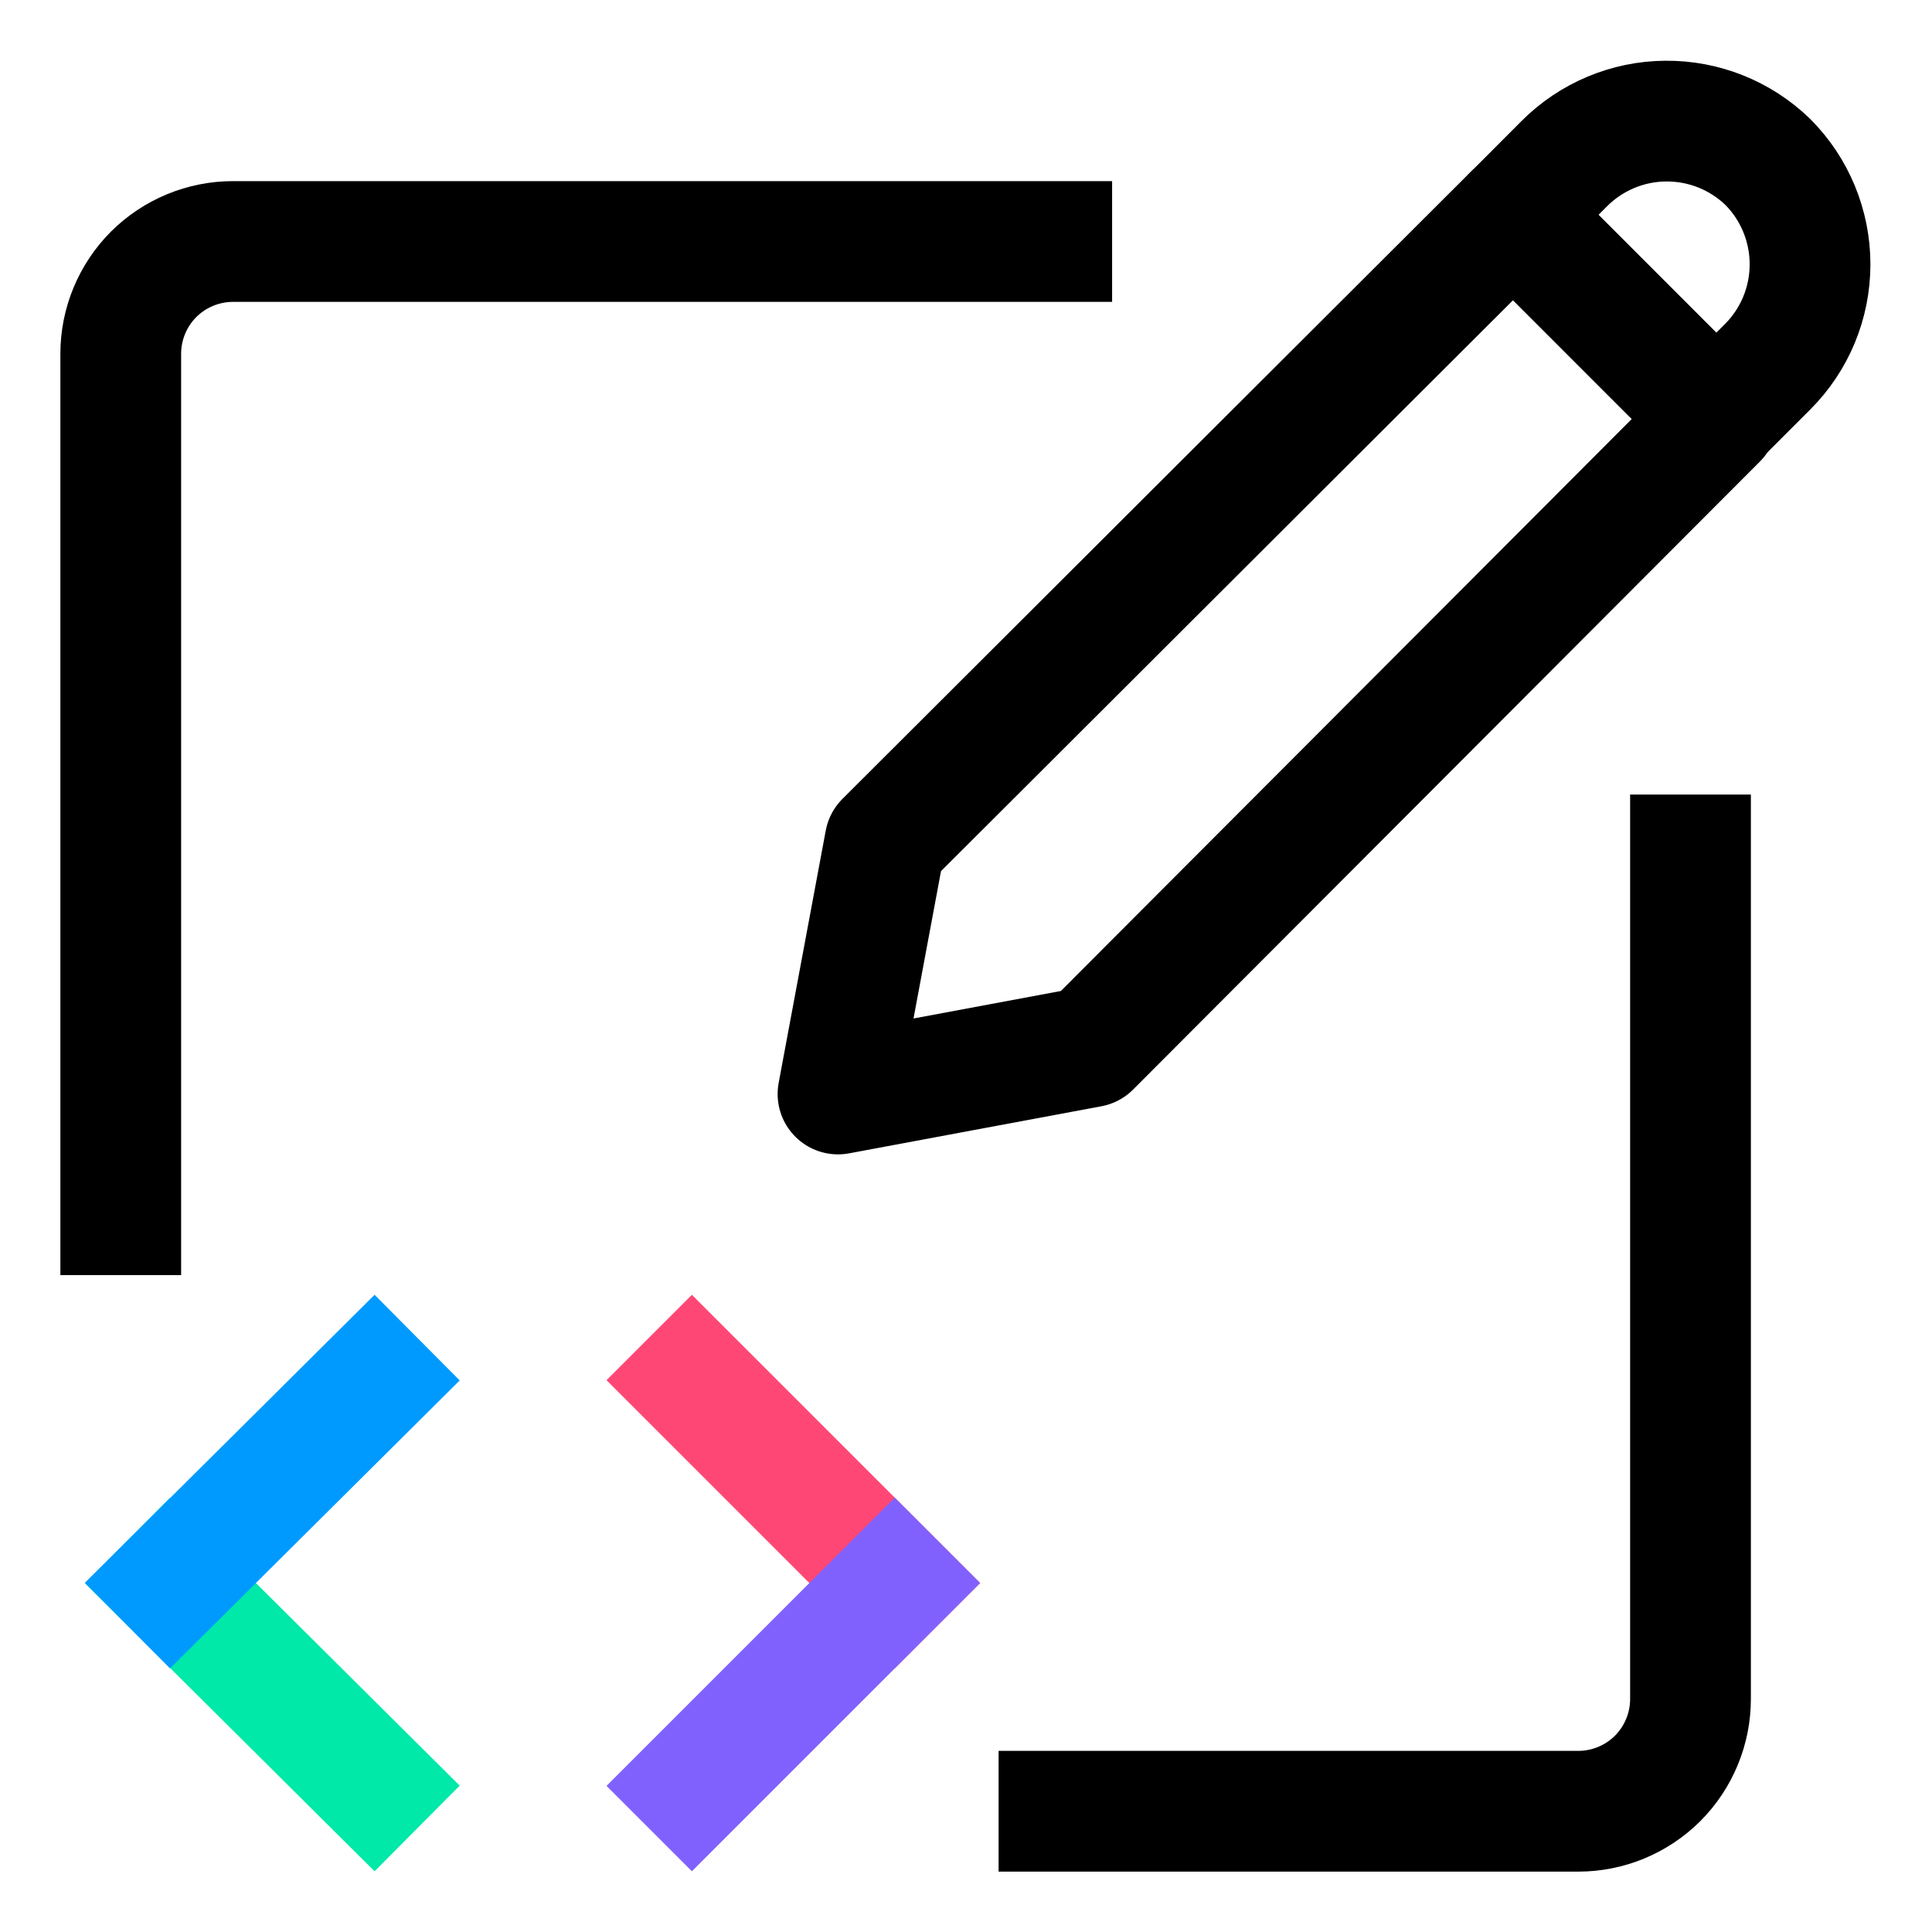 <svg xmlns="http://www.w3.org/2000/svg" width="16" height="16" fill="none" viewBox="0 0 16 16"><path stroke="#000" stroke-linecap="round" stroke-linejoin="round" d="M9.03 8.67L6.94 9.06L7.33 6.97L12.53 1.78L14.22 3.47L9.03 8.67Z"/><path stroke="#000" stroke-linecap="round" stroke-linejoin="round" d="M14.639 1.34C14.864 1.565 14.99 1.871 14.99 2.189C14.99 2.507 14.864 2.812 14.639 3.037L14.214 3.462L12.532 1.779L12.956 1.354C13.178 1.132 13.48 1.005 13.794 1.003C14.109 1 14.412 1.121 14.639 1.34V1.34Z"/><path stroke="#000" stroke-miterlimit="10" d="M14 6.58V14.07C14 14.317 13.902 14.553 13.728 14.728C13.553 14.902 13.317 15 13.07 15H8.27"/><path stroke="#000" stroke-miterlimit="10" d="M1 10.56V2.93C1 2.683 1.098 2.447 1.272 2.272C1.447 2.098 1.683 2 1.93 2H9.21"/><path stroke="#00E9A8" stroke-linecap="square" stroke-miterlimit="10" d="M3.1 14.79L1.41 13.11"/><path stroke="#FF4775" stroke-linecap="square" stroke-miterlimit="10" d="M5.73 11.43L7.41 13.11"/><path stroke="#8061FE" stroke-linecap="square" stroke-miterlimit="10" d="M7.41 13.11L5.73 14.79"/><path stroke="#009AFF" stroke-linecap="square" stroke-miterlimit="10" d="M1.41 13.11L3.1 11.43"/></svg>